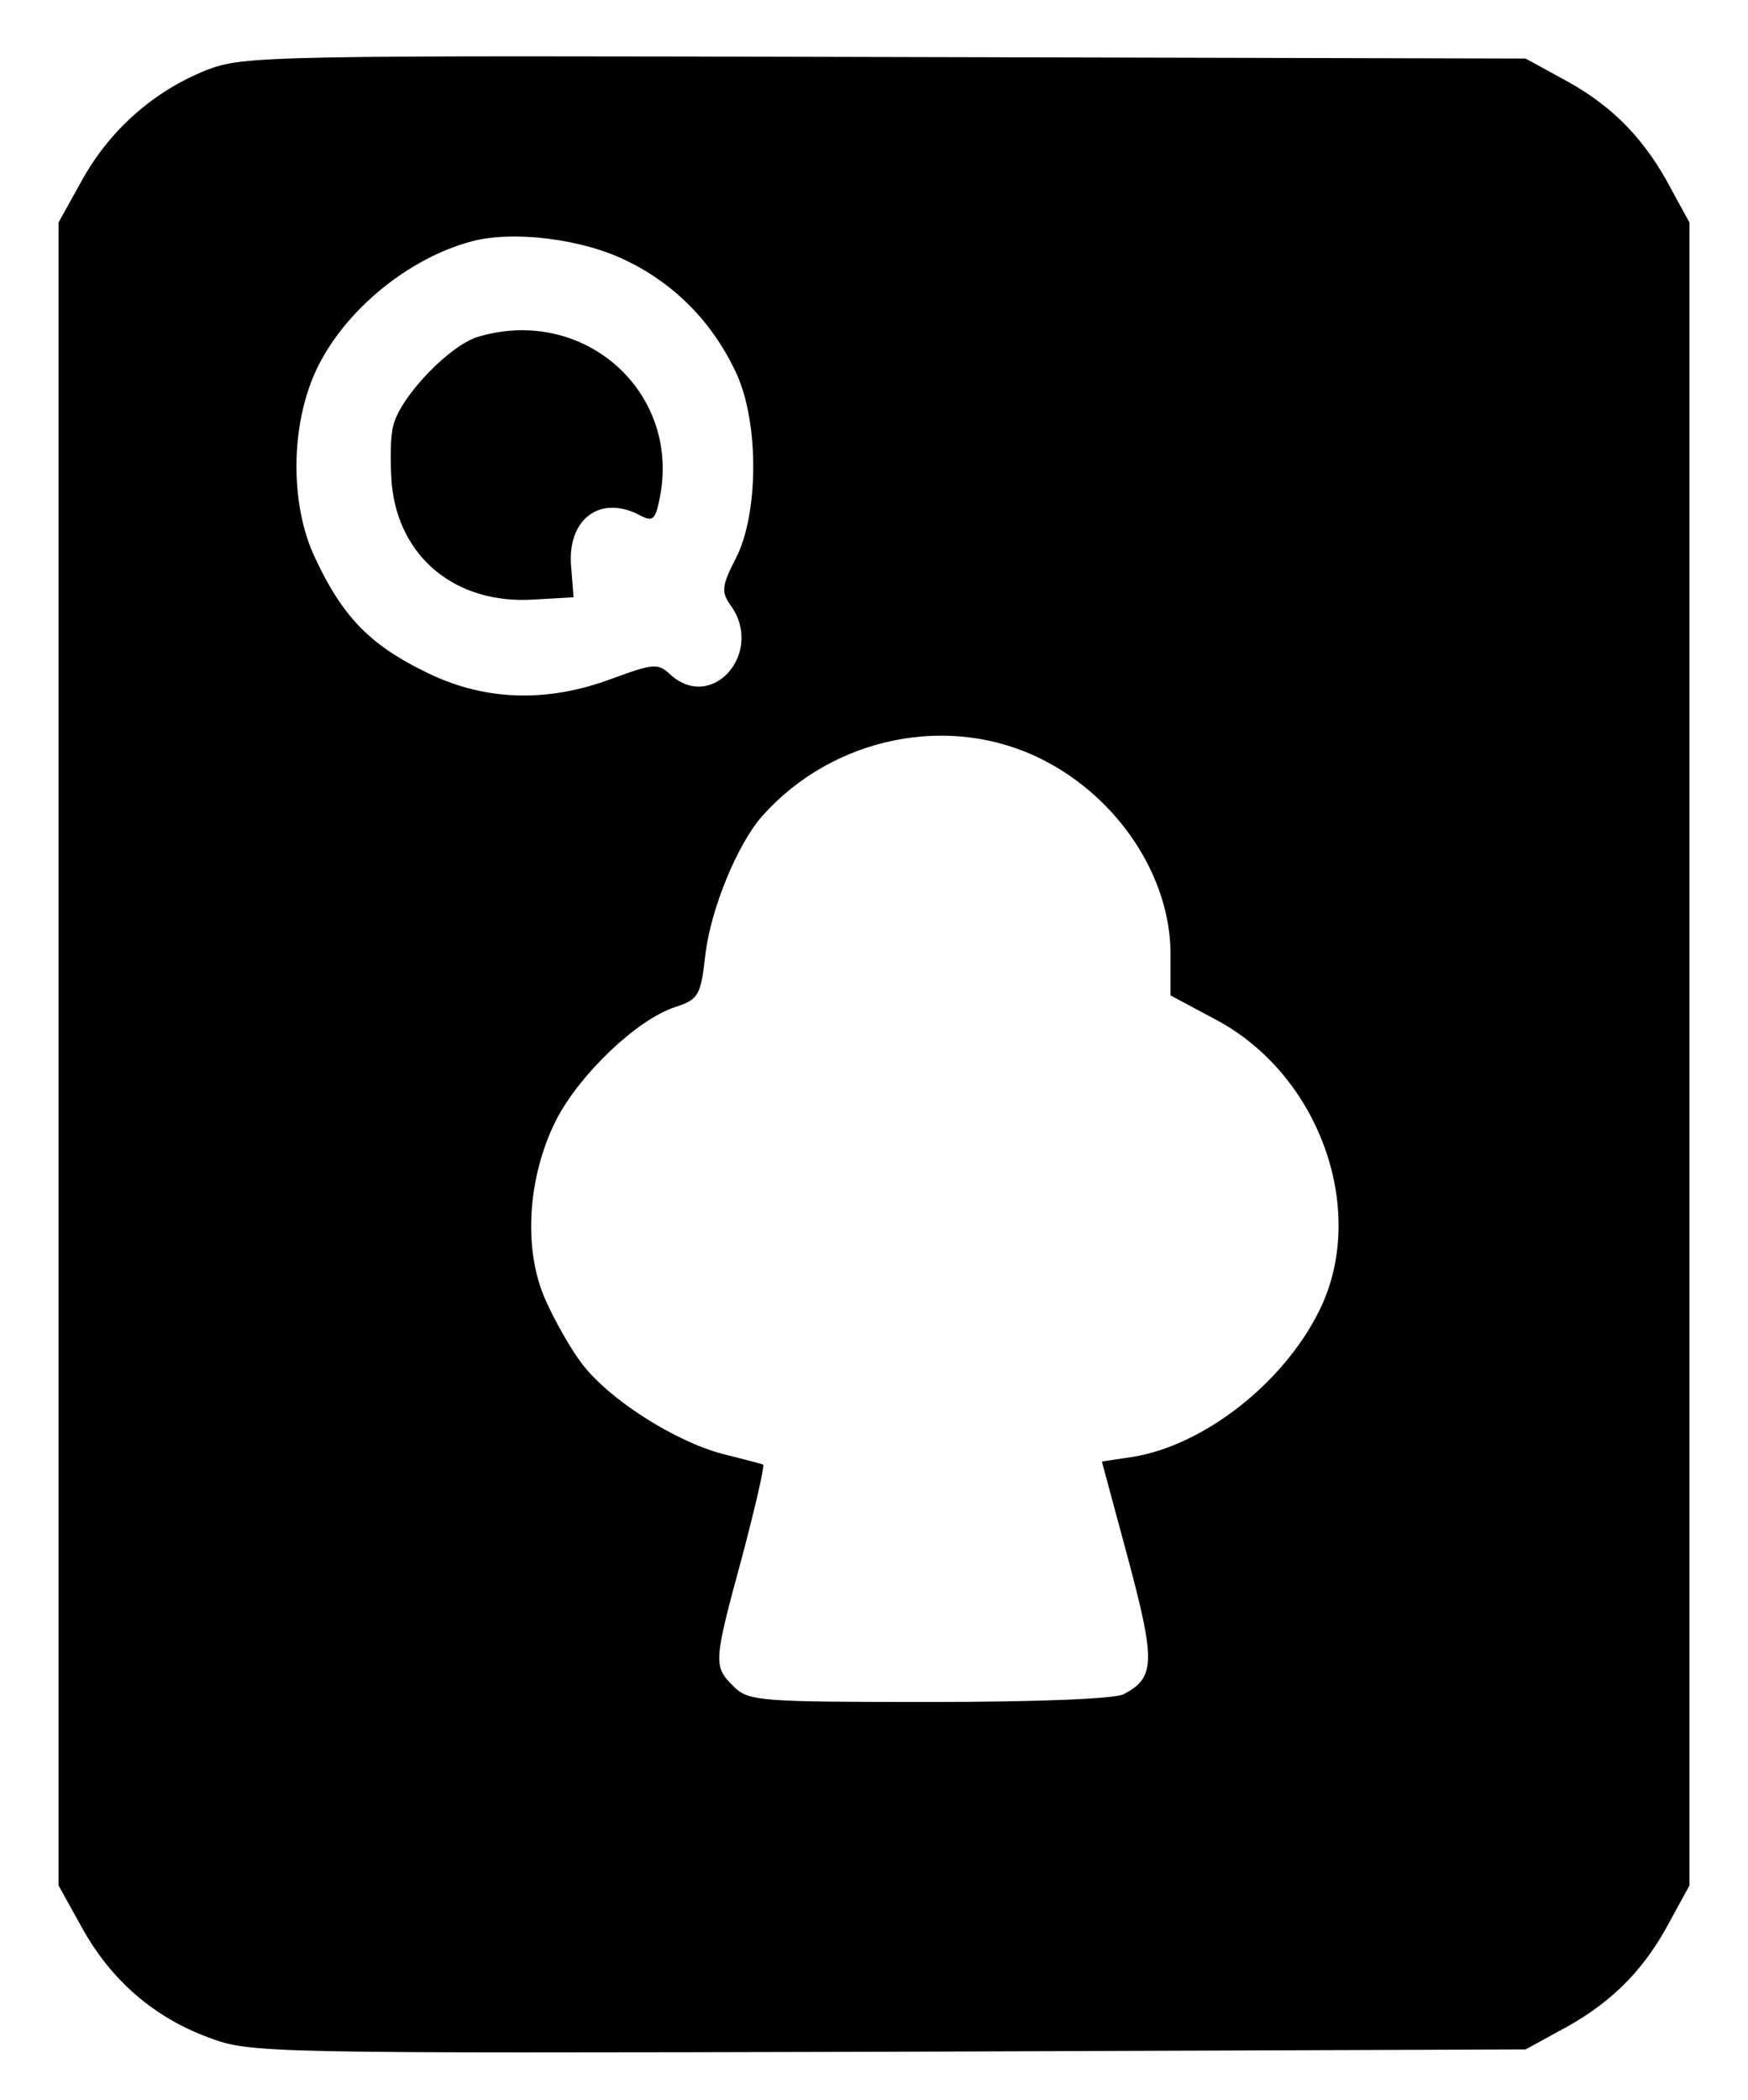 <?xml version="1.0" standalone="no"?>
<!DOCTYPE svg PUBLIC "-//W3C//DTD SVG 20010904//EN"
 "http://www.w3.org/TR/2001/REC-SVG-20010904/DTD/svg10.dtd">
<svg version="1.0" xmlns="http://www.w3.org/2000/svg"
 width="224pt" height="269pt" viewBox="0 0 224 269"
 preserveAspectRatio="xMidYMid meet">
<g transform="translate(0,269) scale(0.1,-0.1)"
fill="#000000" stroke="none">
<path d="M264 2600 c-67 -27 -123 -76 -159 -141 l-30 -54 0 -1065 0 -1065 30
-54 c37 -67 92 -115 163 -141 53 -20 71 -20 870 -18 l817 3 42 23 c63 33 106
74 139 134 l29 53 0 1065 0 1065 -23 42 c-33 63 -74 106 -134 139 l-53 29
-820 2 c-794 2 -822 2 -871 -17z m541 -245 c61 -30 109 -79 139 -144 29 -64
28 -180 -1 -236 -18 -35 -19 -43 -7 -60 44 -60 -23 -138 -77 -89 -16 15 -22
14 -74 -5 -85 -32 -167 -29 -243 10 -69 34 -104 71 -138 144 -29 60 -32 149
-8 218 28 84 118 164 209 188 53 14 143 3 200 -26z m531 -638 c97 -49 163
-149 164 -247 l0 -55 58 -31 c134 -71 196 -247 132 -374 -46 -92 -147 -171
-238 -186 l-40 -6 34 -126 c35 -131 34 -151 -6 -172 -11 -6 -111 -10 -249 -10
-218 0 -232 1 -251 20 -26 26 -26 30 11 166 17 64 29 117 27 118 -2 1 -25 7
-53 14 -60 16 -144 69 -179 115 -14 18 -35 55 -47 82 -29 65 -23 158 14 231
30 58 103 128 152 144 30 10 33 14 39 68 7 58 41 141 73 177 91 102 241 132
359 72z"/>
<path d="M614 2259 c-37 -10 -101 -77 -110 -114 -4 -14 -4 -48 -2 -75 9 -94
82 -154 181 -148 l52 3 -3 38 c-6 62 37 94 88 67 17 -9 20 -6 26 25 25 134
-98 243 -232 204z"/>
</g>
</svg>

